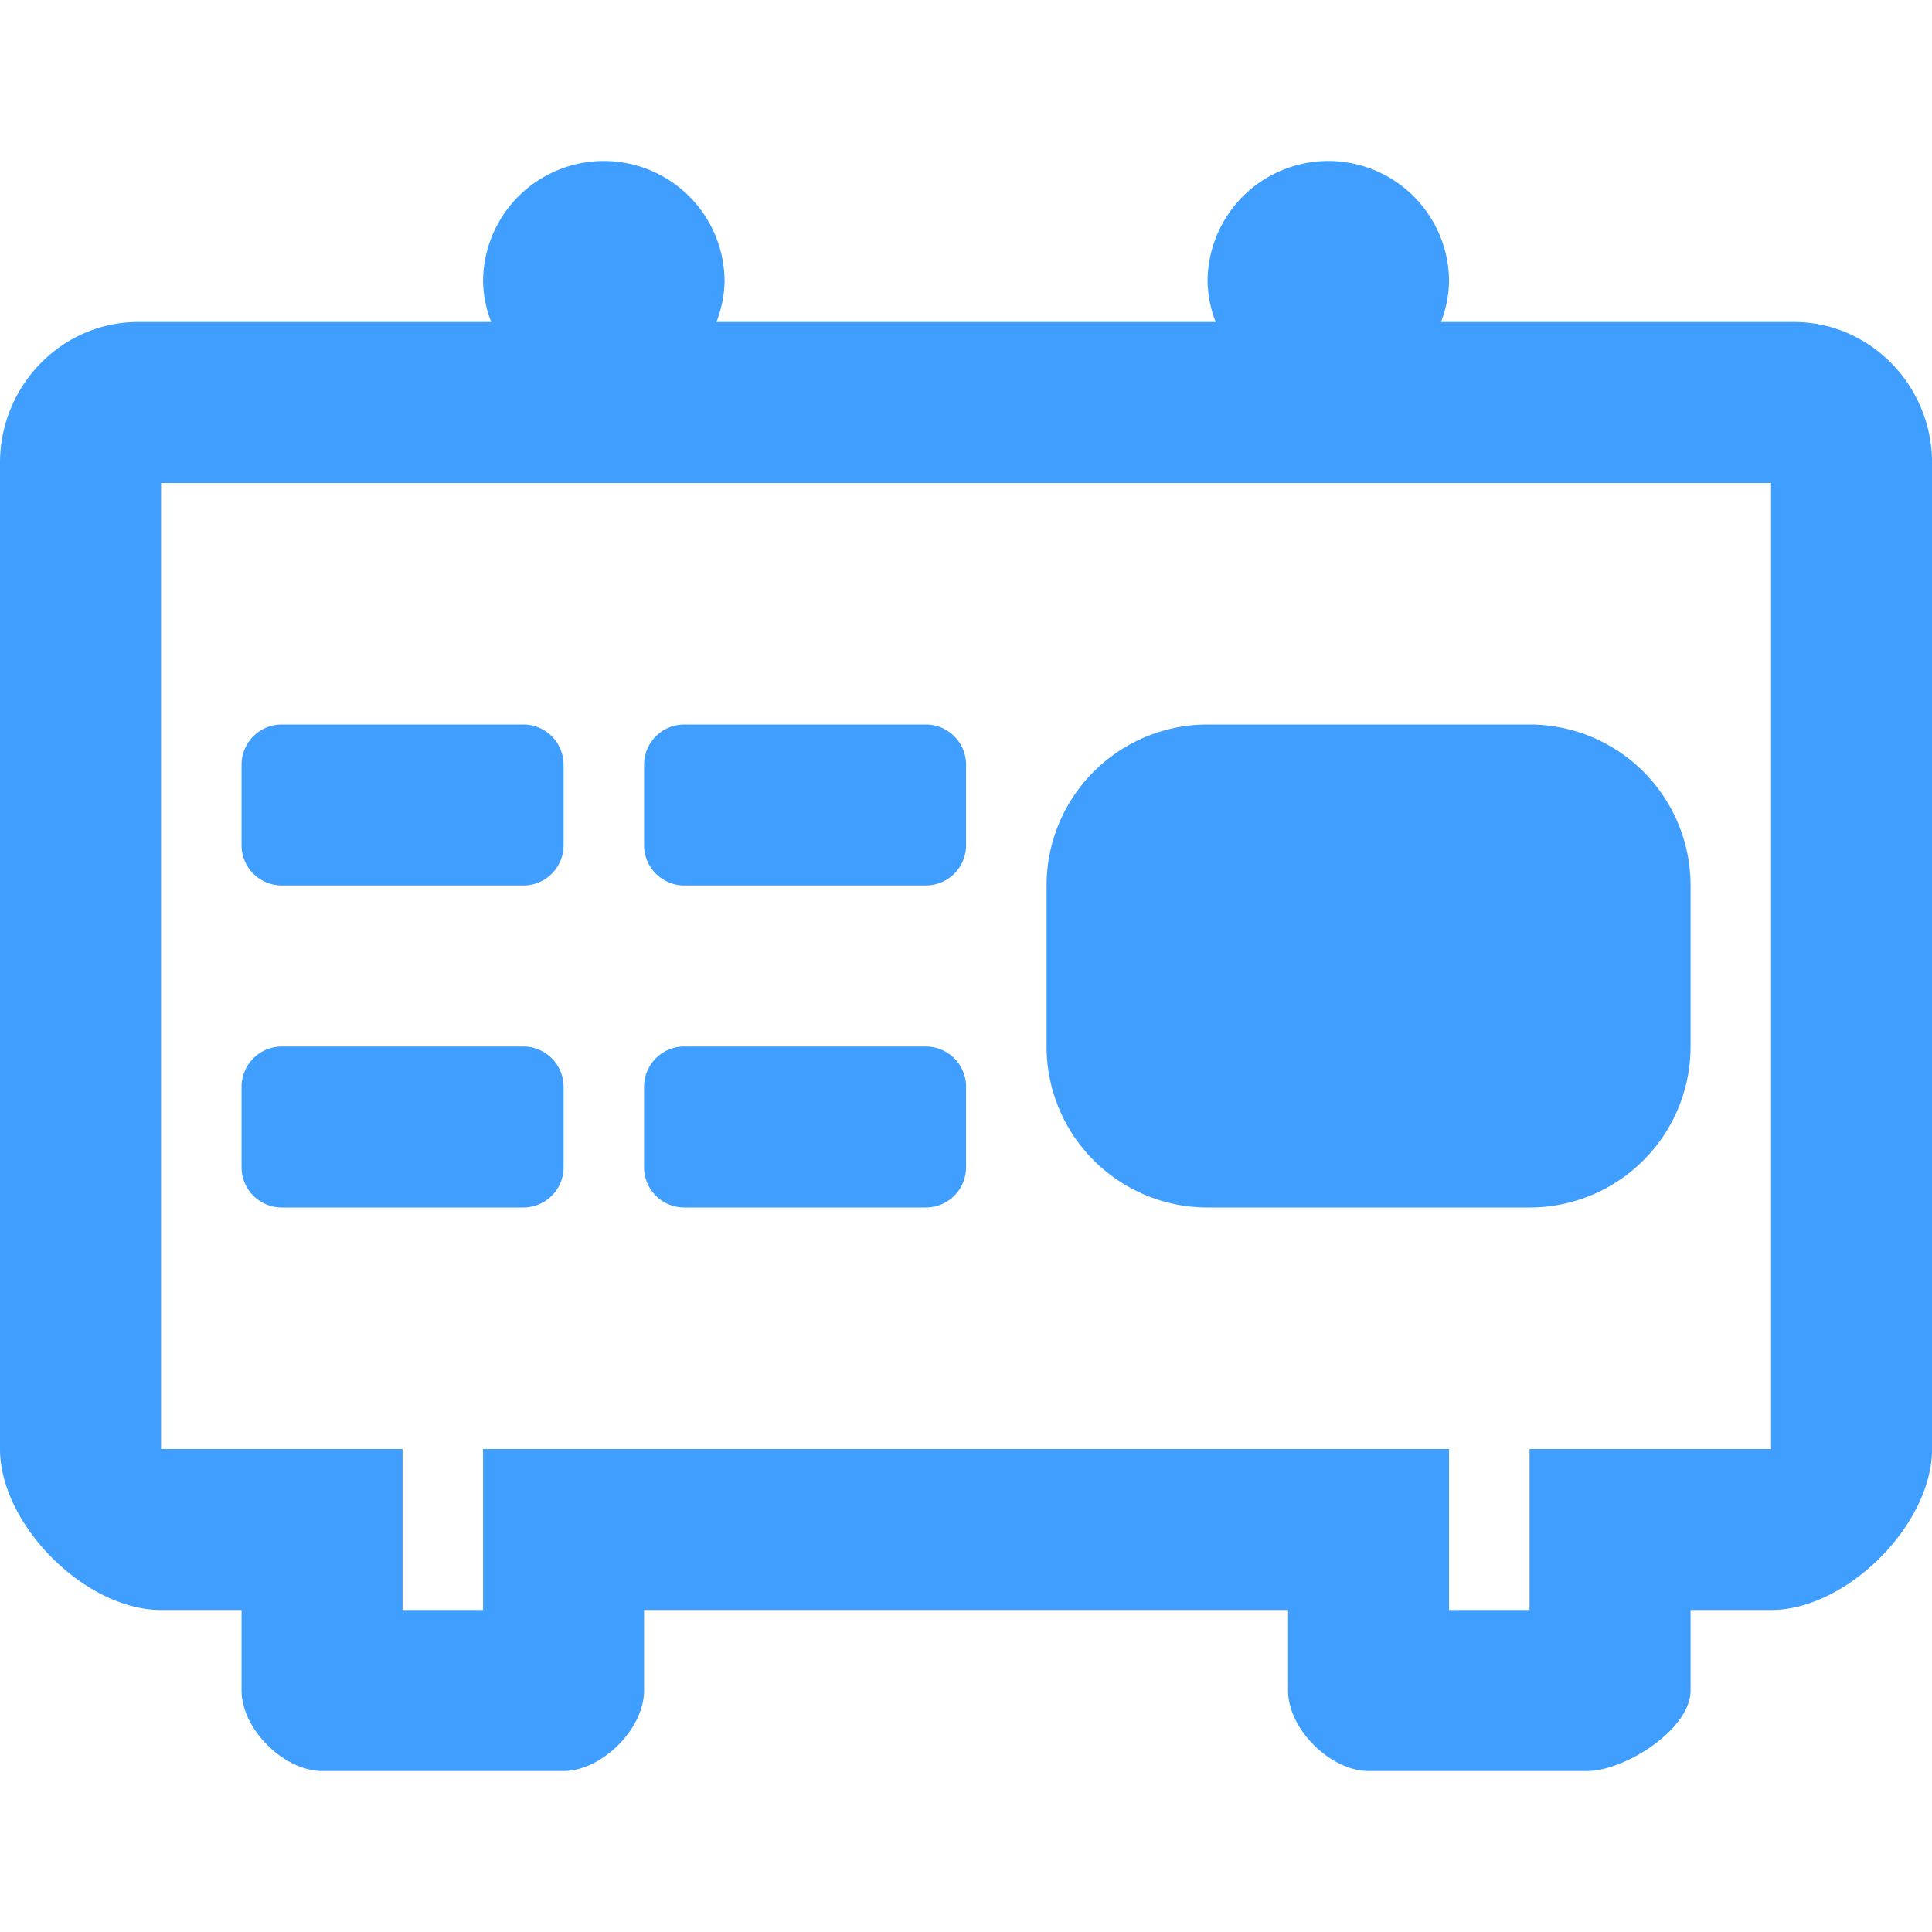 <?xml version="1.0" standalone="no"?><!DOCTYPE svg PUBLIC "-//W3C//DTD SVG 1.1//EN" "http://www.w3.org/Graphics/SVG/1.1/DTD/svg11.dtd"><svg t="1628345673466" class="icon" viewBox="0 0 1024 1024" version="1.1" xmlns="http://www.w3.org/2000/svg" p-id="10603" width="246" height="246" xmlns:xlink="http://www.w3.org/1999/xlink"><defs><style type="text/css"></style></defs><path d="M640.032 640h170.672A85.328 85.328 0 0 0 896.032 554.672v-85.344A85.328 85.328 0 0 0 810.704 384H640.032a85.328 85.328 0 0 0-85.328 85.328v85.344A85.328 85.328 0 0 0 640.032 640z m-277.344 0h128A21.328 21.328 0 0 0 512.032 618.672V576a21.328 21.328 0 0 0-21.328-21.328h-128A21.328 21.328 0 0 0 341.36 576v42.672A21.328 21.328 0 0 0 362.688 640z m0-170.672h128A21.328 21.328 0 0 0 512.032 448v-42.672A21.328 21.328 0 0 0 490.704 384h-128a21.328 21.328 0 0 0-21.328 21.328V448a21.328 21.328 0 0 0 21.312 21.328z m-213.328 0h128A21.328 21.328 0 0 0 298.704 448v-42.672A21.328 21.328 0 0 0 277.36 384h-128A21.328 21.328 0 0 0 128.032 405.328V448a21.328 21.328 0 0 0 21.328 21.328z m801.6-298.656h-187.2A63.248 63.248 0 0 0 768.032 149.328a64 64 0 0 0-128 0 62.864 62.864 0 0 0 4.304 21.344H379.728A62.864 62.864 0 0 0 384.032 149.328a64 64 0 1 0-128 0 62.864 62.864 0 0 0 4.304 21.344h-187.2c-40.224 0-73.136 33.6-73.136 74.656V768c0 40 45.104 85.328 85.328 85.328H128.032V896c0 20.528 22.544 42.672 42.672 42.672h128c20.112 0 42.656-22.144 42.656-42.672v-42.672h341.344V896c0 20.528 22.544 42.672 42.656 42.672h115.808c20.128 0 54.864-22.144 54.864-42.672v-42.672h42.672C978.928 853.328 1024.032 808 1024.032 768V245.328c0-41.056-32.912-74.656-73.136-74.656zM938.704 768h-128v85.328H768.032V768H256.032v85.328h-42.672V768h-128V256h853.344zM149.36 640h128a21.328 21.328 0 0 0 21.344-21.328V576a21.328 21.328 0 0 0-21.344-21.328h-128A21.328 21.328 0 0 0 128.032 576v42.672A21.328 21.328 0 0 0 149.36 640z" fill="#409EFF" p-id="10604"></path></svg>
